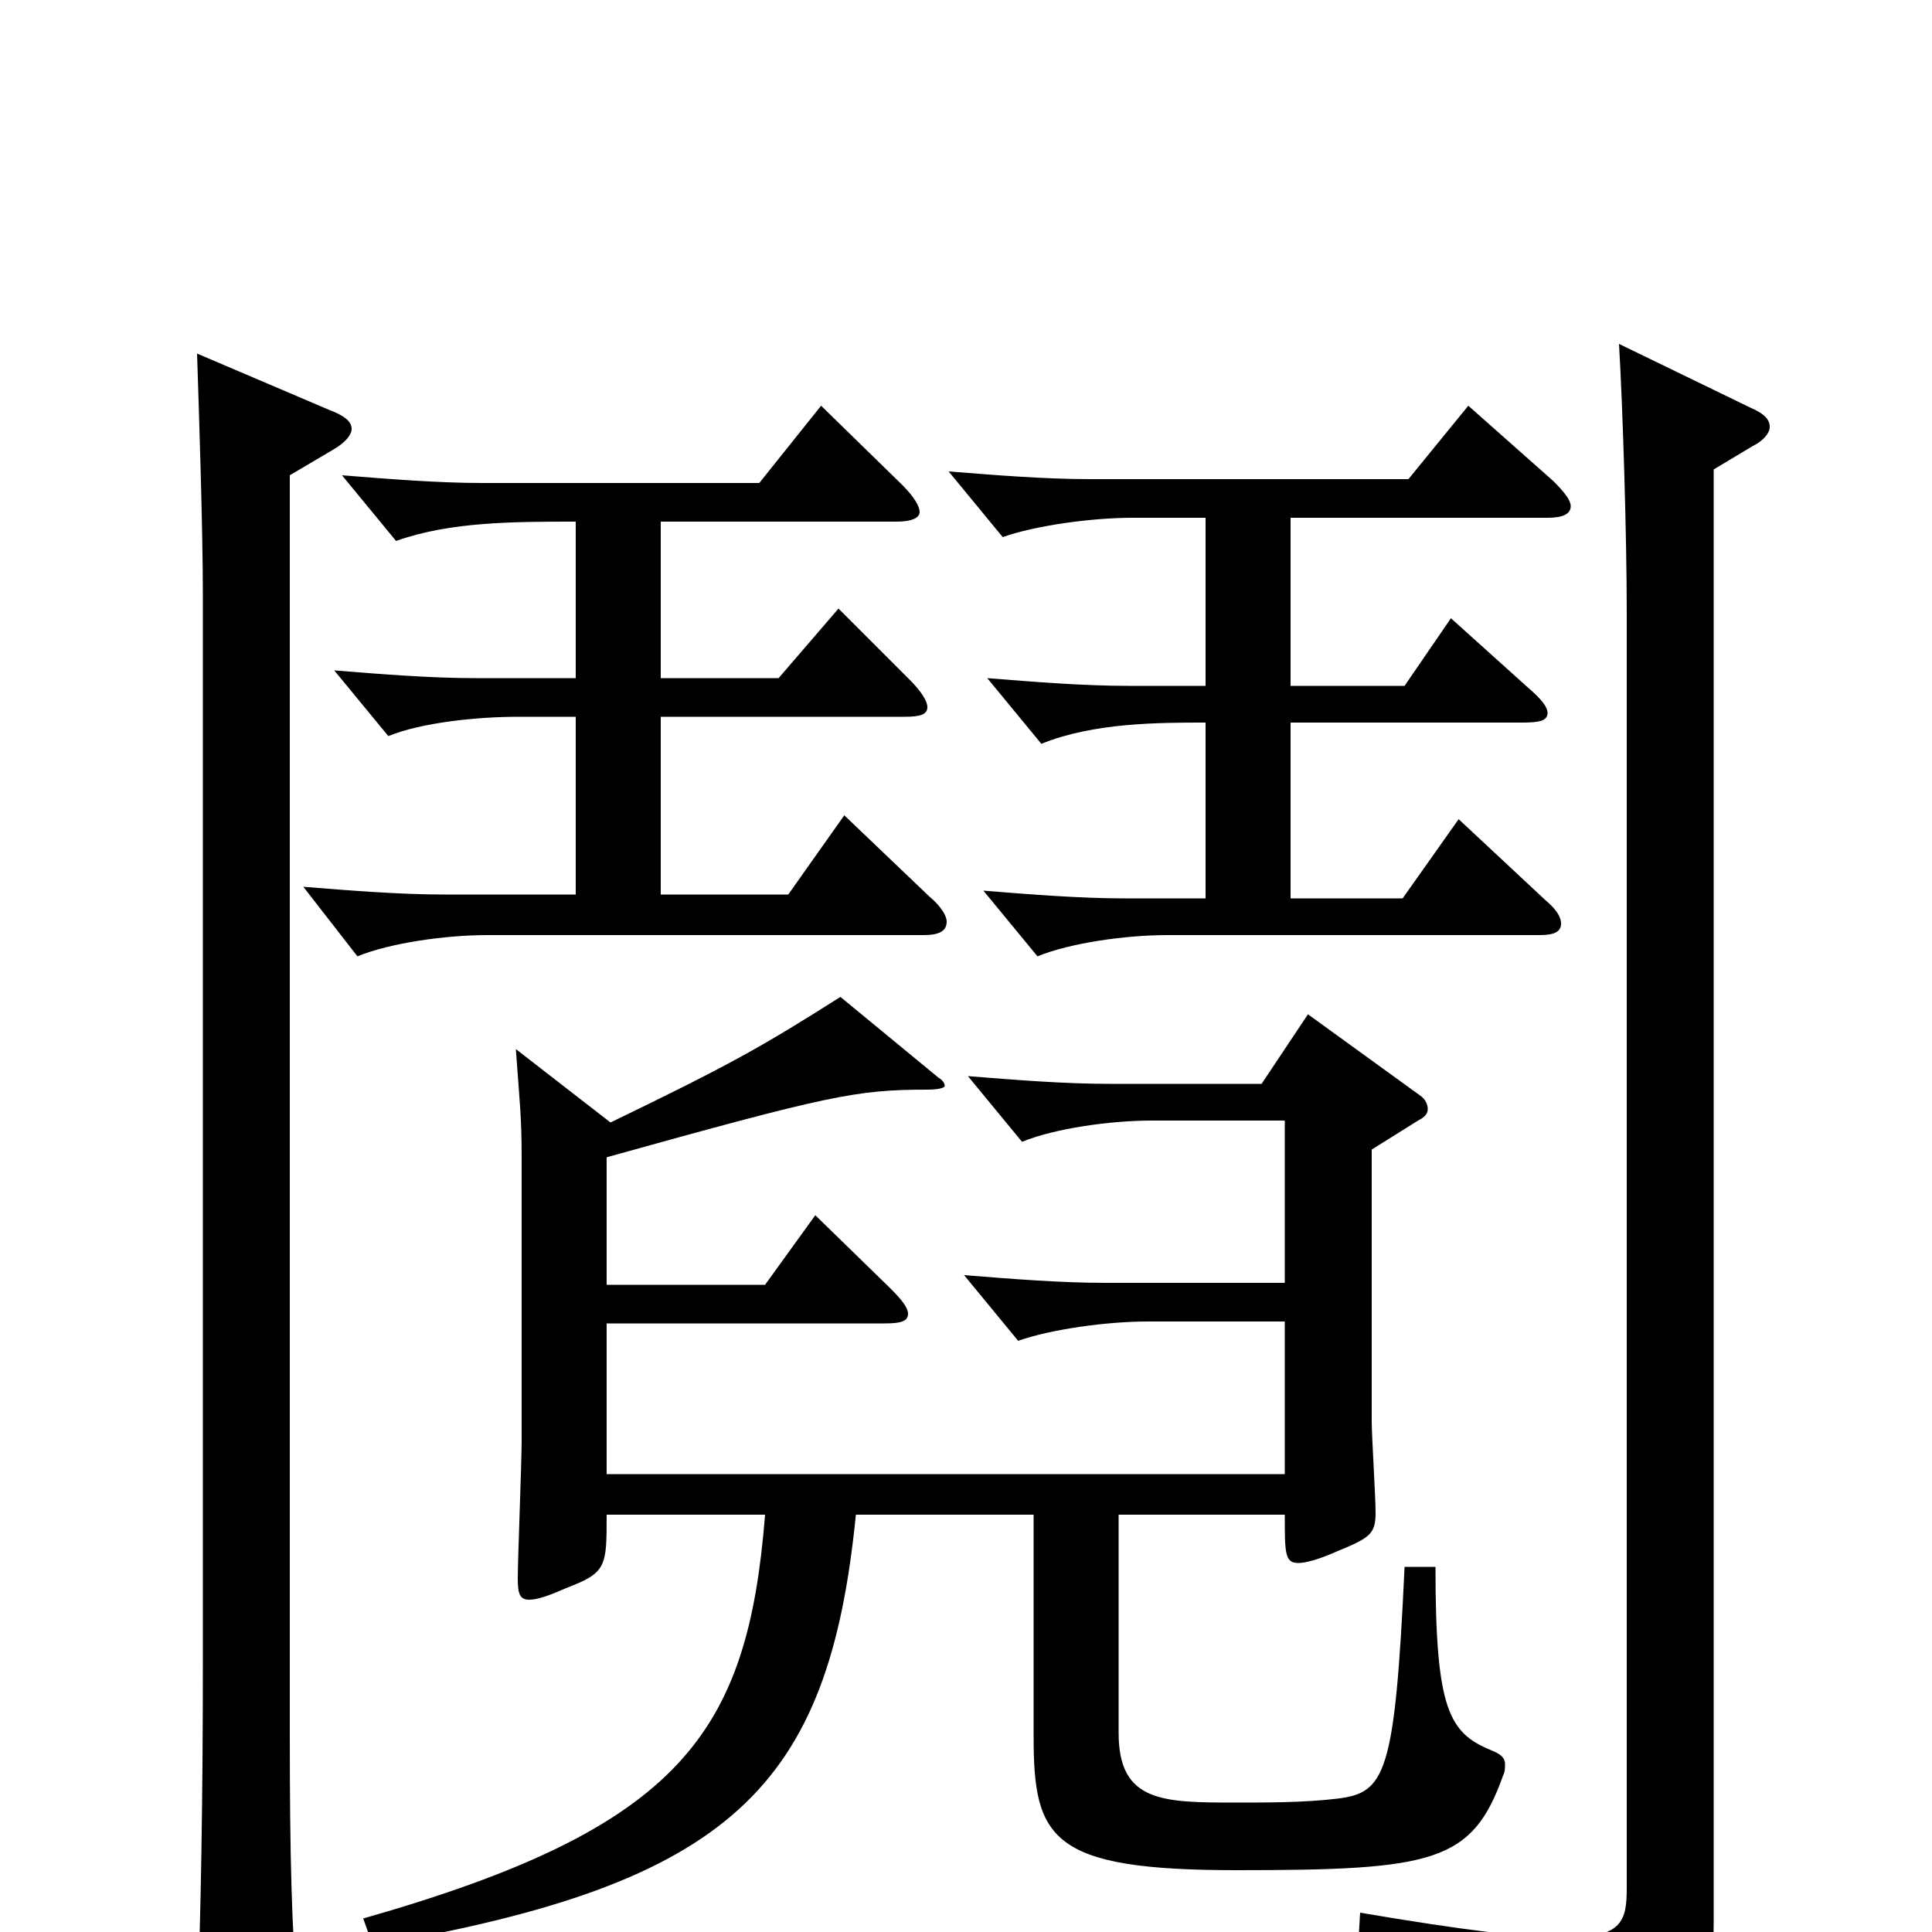 <svg xmlns="http://www.w3.org/2000/svg" viewBox="0 -1000 1000 1000">
	<path fill="#000000" d="M760 -790L729 -752H564C541 -752 516 -754 491 -756L519 -722C536 -728 565 -732 586 -732H624V-645H584C561 -645 536 -647 511 -649L539 -615C566 -626 600 -626 624 -626V-535H582C559 -535 534 -537 509 -539L537 -505C554 -512 583 -516 604 -516H797C805 -516 808 -518 808 -522C808 -525 806 -529 800 -534L755 -576L726 -535H668V-626H788C797 -626 801 -627 801 -631C801 -634 798 -638 791 -644L751 -680L727 -645H668V-732H801C809 -732 813 -734 813 -738C813 -741 810 -745 804 -751ZM437 -578L408 -537H342V-629H468C476 -629 480 -630 480 -634C480 -637 477 -642 471 -648L434 -685L403 -649H342V-730H464C472 -730 476 -732 476 -735C476 -738 473 -743 467 -749L425 -790L393 -750H250C227 -750 202 -752 177 -754L205 -720C233 -730 266 -730 298 -730V-649H246C223 -649 198 -651 173 -653L201 -619C218 -626 247 -629 268 -629H298V-537H230C207 -537 182 -539 157 -541L185 -505C202 -512 231 -516 252 -516H478C486 -516 490 -518 490 -523C490 -526 487 -531 481 -536ZM102 -817C103 -786 105 -726 105 -692V-139C105 -71 104 -8 102 43C102 63 104 71 112 71C116 71 123 69 131 65C150 56 154 53 154 41V36C151 -4 150 -36 150 -103V-754L172 -767C179 -771 182 -775 182 -778C182 -782 178 -785 170 -788ZM838 -822C840 -788 842 -722 842 -683V-23C842 -6 840 3 810 3C790 3 757 -1 704 -10L703 7C787 25 806 42 813 73C814 78 817 80 820 80C822 80 825 79 828 78C881 53 887 38 887 -5V-757L907 -769C913 -772 916 -776 916 -779C916 -783 913 -786 906 -789ZM727 -189C722 -81 717 -72 692 -69C675 -67 657 -67 640 -67C602 -67 579 -67 579 -103V-216H665C665 -196 665 -191 672 -191C676 -191 683 -193 692 -197C709 -204 712 -206 712 -217C712 -225 710 -257 710 -264V-405L734 -420C738 -422 739 -424 739 -426C739 -428 738 -431 735 -433L677 -475L653 -439H574C551 -439 526 -441 501 -443L529 -409C546 -416 575 -420 596 -420H665V-336H572C549 -336 524 -338 499 -340L527 -306C544 -312 573 -316 594 -316H665V-237H314V-315H458C466 -315 470 -316 470 -320C470 -323 467 -327 461 -333L422 -371L396 -335H314V-401C429 -433 443 -436 480 -436C486 -436 489 -437 489 -438C489 -439 488 -441 486 -442L435 -484C394 -458 378 -449 316 -419L267 -457C269 -429 270 -422 270 -401V-254C270 -243 268 -193 268 -183C268 -175 269 -172 274 -172C278 -172 284 -174 293 -178C314 -186 314 -189 314 -216H396C387 -103 353 -54 188 -7L193 7C379 -25 429 -75 443 -216H535V-101C535 -48 544 -32 640 -32C742 -32 762 -36 778 -81C779 -83 779 -85 779 -87C779 -90 777 -92 772 -94C750 -103 743 -115 743 -189Z"/>
</svg>